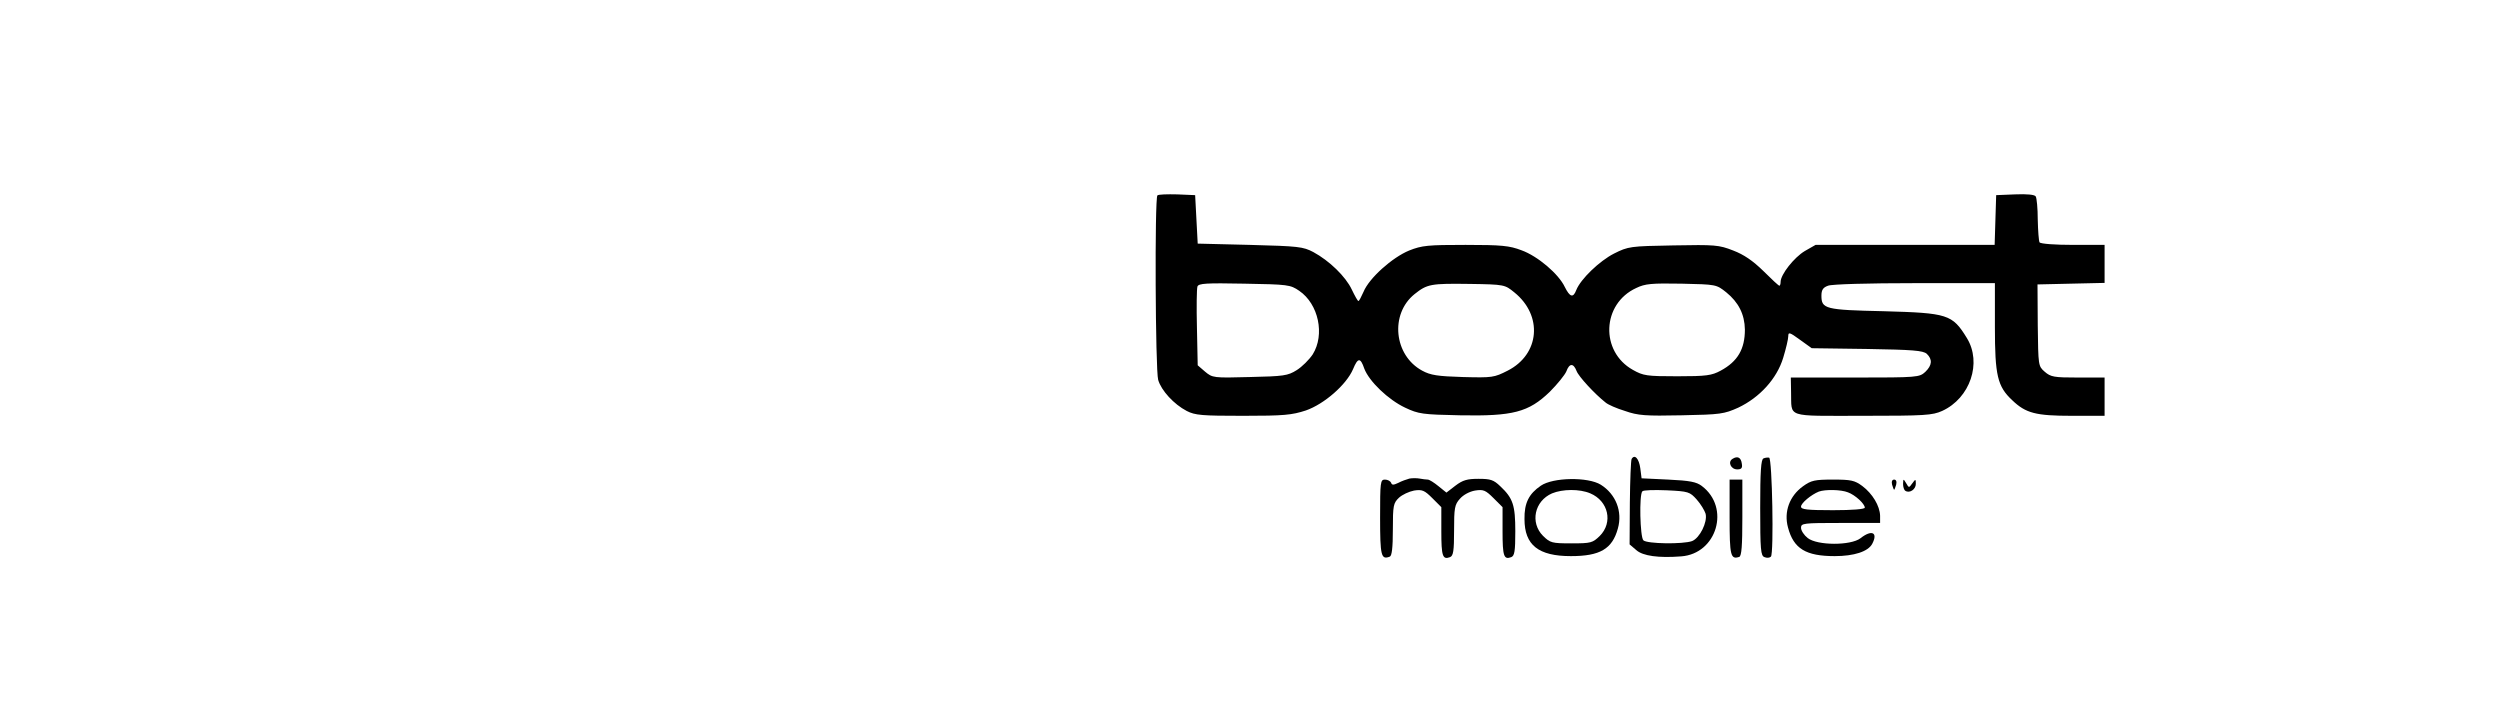 <?xml version="1.0" standalone="no"?>
<!DOCTYPE svg PUBLIC "-//W3C//DTD SVG 20010904//EN"
 "http://www.w3.org/TR/2001/REC-SVG-20010904/DTD/svg10.dtd">
<svg version="1.0" xmlns="http://www.w3.org/2000/svg"
 width="980pt" height="280pt" viewBox="0 0 980 280"
 preserveAspectRatio="xMidYMid meet">

<g transform="translate(0,280) scale(0.1,-0.1)"
fill="#000000" stroke="none">
<path d="M4537 2034 c-11 -11 -8 -684 3 -723 12 -42 62 -96 112 -122 33 -17
60 -19 221 -19 160 0 191 3 246 21 72 25 159 101 185 162 19 46 29 46 44 2 19
-50 94 -122 160 -153 53 -25 68 -27 215 -30 208 -4 269 12 352 92 30 30 59 66
65 80 12 33 28 33 40 2 8 -22 72 -91 114 -124 9 -8 43 -23 76 -33 51 -18 80
-20 222 -17 153 3 166 5 222 30 84 40 151 113 176 195 11 36 20 74 20 85 0 17
5 16 46 -14 l46 -33 217 -3 c179 -3 219 -6 234 -19 23 -22 21 -45 -6 -71 -23
-21 -30 -22 -275 -22 l-252 0 1 -57 c3 -102 -26 -93 280 -93 245 0 274 2 312
19 110 50 157 189 97 286 -57 93 -75 98 -326 105 -230 5 -244 9 -244 61 0 22
6 32 26 39 14 6 160 10 340 10 l314 0 0 -172 c0 -190 10 -233 68 -287 53 -51
93 -61 233 -61 l129 0 0 75 0 75 -104 0 c-94 0 -107 2 -131 23 -25 22 -25 23
-27 182 l-1 160 131 3 132 3 0 74 0 75 -124 0 c-69 0 -127 4 -131 10 -3 5 -6
45 -7 89 0 44 -4 85 -8 91 -4 7 -34 10 -81 8 l-74 -3 -3 -97 -3 -98 -351 0
-351 0 -42 -24 c-42 -25 -95 -92 -95 -121 0 -8 -2 -15 -5 -15 -3 0 -31 26 -63
58 -41 40 -76 64 -118 80 -56 22 -72 23 -234 20 -170 -3 -177 -4 -233 -32 -57
-29 -131 -100 -148 -143 -12 -32 -25 -28 -45 12 -24 51 -106 121 -170 144 -47
18 -78 21 -219 21 -147 0 -171 -2 -221 -22 -66 -27 -157 -108 -179 -162 -9
-20 -17 -36 -20 -36 -3 0 -14 20 -26 45 -24 51 -88 113 -151 147 -40 21 -58
23 -248 28 l-205 5 -5 95 -5 95 -70 3 c-39 1 -74 0 -78 -4z m556 -374 c76 -52
101 -172 53 -249 -14 -21 -42 -49 -63 -62 -35 -22 -51 -24 -184 -27 -143 -4
-146 -3 -175 21 l-29 25 -3 147 c-2 81 -1 153 2 162 5 12 33 14 184 11 171 -3
180 -4 215 -28z m843 -6 c113 -91 100 -243 -26 -307 -53 -27 -60 -28 -175 -25
-99 3 -127 7 -160 25 -111 60 -127 222 -30 300 50 40 64 42 217 40 136 -2 137
-3 174 -33z m831 0 c48 -39 72 -86 73 -146 0 -76 -28 -125 -95 -161 -35 -19
-56 -22 -170 -22 -120 0 -133 2 -174 25 -129 72 -122 259 13 321 35 17 60 19
178 17 136 -3 136 -3 175 -34z"/>
<path d="M6396 1001 c-3 -5 -6 -82 -7 -172 l-1 -163 27 -23 c25 -22 86 -31
175 -24 140 10 194 191 81 276 -21 16 -47 21 -131 25 l-105 5 -5 39 c-5 38
-22 57 -34 37z m255 -159 c16 -18 31 -43 35 -56 8 -33 -23 -95 -53 -107 -36
-13 -177 -11 -191 3 -13 13 -17 179 -4 192 4 5 47 6 96 4 85 -4 90 -6 117 -36z"/>
<path d="M6791 1001 c-19 -12 -6 -41 19 -41 16 0 21 5 18 22 -3 25 -17 32 -37
19z"/>
<path d="M6913 1003 c-10 -3 -13 -52 -13 -193 0 -166 2 -189 17 -194 9 -4 20
-3 25 2 12 12 5 385 -7 388 -5 1 -16 0 -22 -3z"/>
<path d="M5525 924 c-11 -3 -31 -10 -44 -17 -19 -9 -25 -9 -28 1 -3 6 -13 12
-24 12 -18 0 -19 -9 -19 -149 0 -151 4 -166 38 -153 8 3 12 34 12 106 0 95 2
104 24 125 13 12 39 24 59 28 32 5 41 1 72 -30 l35 -35 0 -95 c0 -97 5 -112
34 -101 13 5 16 24 16 105 0 87 2 101 23 124 13 15 37 28 59 32 33 5 41 2 73
-30 l35 -35 0 -95 c0 -97 5 -112 34 -101 13 5 16 23 16 101 0 103 -9 130 -59
177 -26 25 -38 29 -85 29 -45 0 -62 -5 -91 -27 l-35 -27 -31 25 c-17 14 -36
26 -42 26 -7 0 -21 2 -32 4 -11 2 -29 2 -40 0z"/>
<path d="M6040 896 c-47 -32 -65 -68 -64 -131 0 -102 55 -145 182 -145 114 0
162 28 184 108 19 67 -8 135 -67 172 -50 31 -187 29 -235 -4z m194 -30 c71
-30 90 -114 37 -167 -28 -27 -34 -29 -111 -29 -77 0 -83 2 -111 29 -52 52 -34
137 35 167 41 17 108 18 150 0z"/>
<path d="M6780 771 c0 -150 4 -165 38 -154 9 4 12 43 12 154 l0 149 -25 0 -25
0 0 -149z"/>
<path d="M7068 894 c-53 -38 -76 -100 -59 -162 22 -83 70 -112 183 -112 76 0
131 18 147 48 24 45 -2 57 -46 22 -38 -29 -169 -29 -207 1 -14 11 -26 29 -26
40 0 18 9 19 155 19 l155 0 0 28 c-1 39 -30 87 -70 117 -30 22 -44 25 -115 25
-71 0 -85 -3 -117 -26z m176 -24 c28 -10 66 -45 66 -60 0 -6 -48 -10 -125 -10
-102 0 -125 3 -125 14 0 14 40 47 70 59 25 9 87 8 114 -3z"/>
<path d="M7417 900 c3 -11 7 -20 8 -20 1 0 5 9 8 20 3 12 0 20 -8 20 -8 0 -11
-8 -8 -20z"/>
<path d="M7460 903 c0 -12 4 -24 9 -27 17 -11 41 6 41 27 0 20 -1 20 -14 2
-13 -18 -13 -18 -24 1 -11 18 -11 18 -12 -3z"/>
</g>
</svg>
